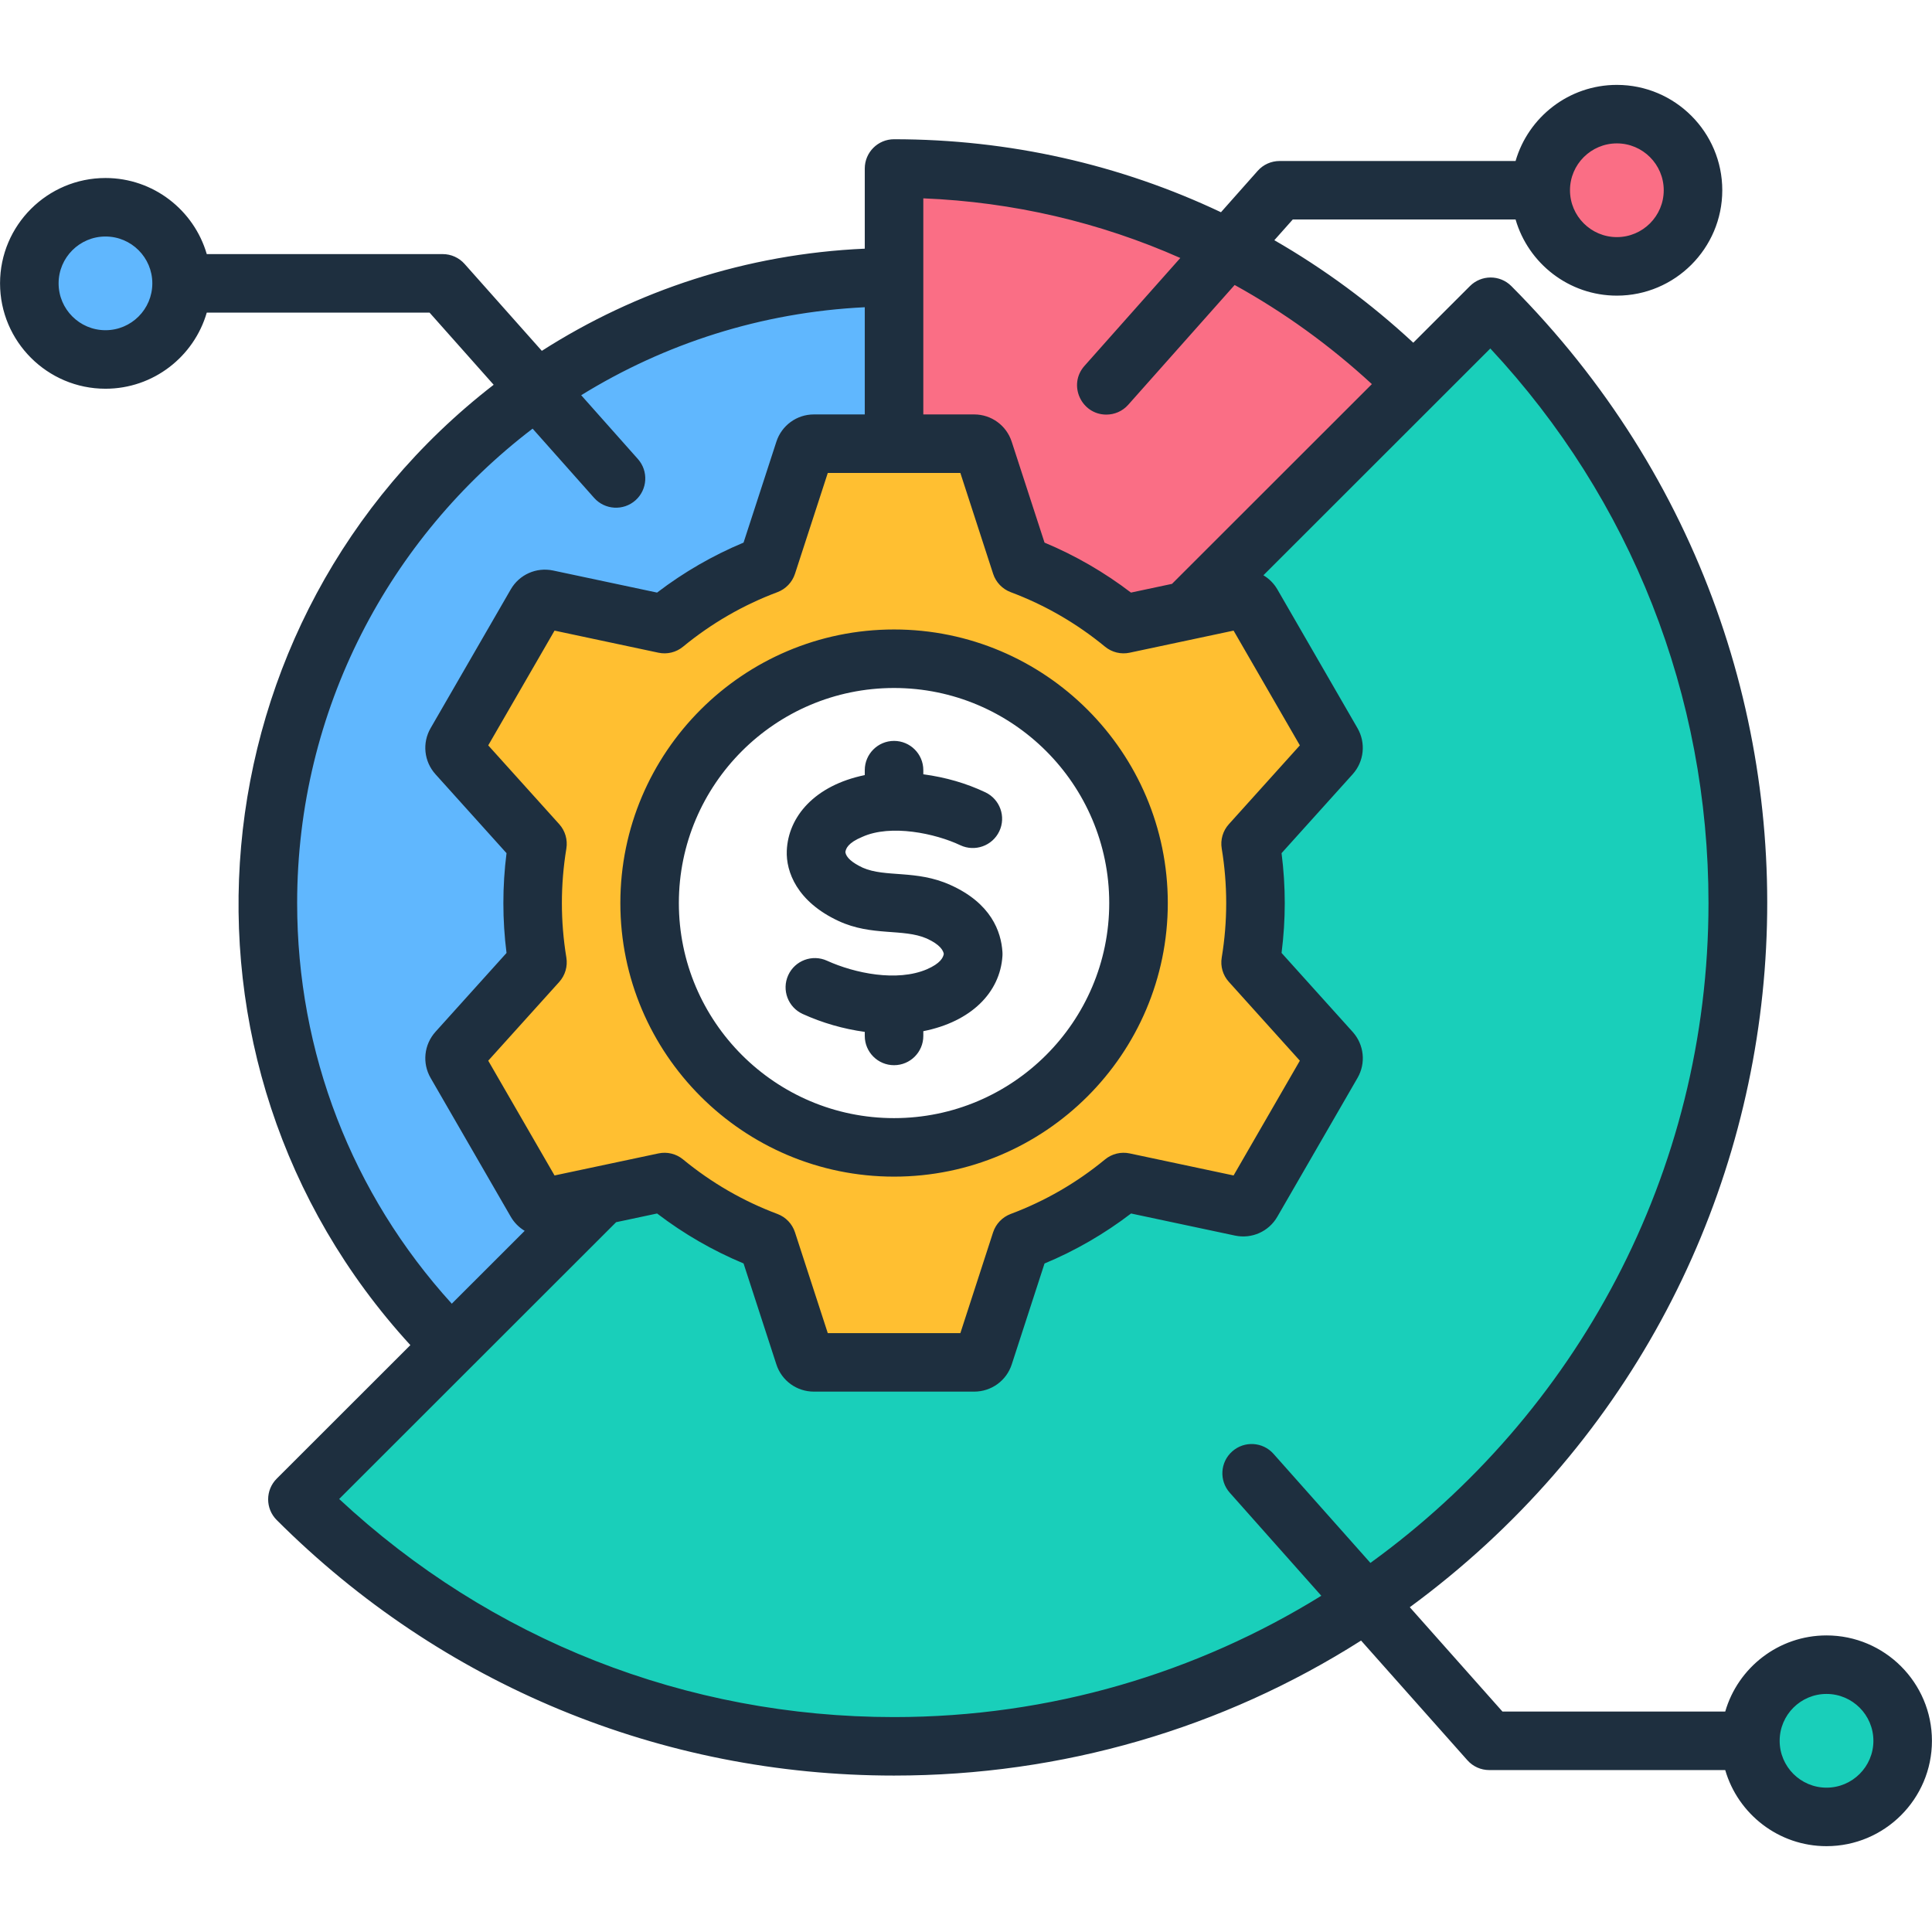 <svg xmlns="http://www.w3.org/2000/svg" xmlns:xlink="http://www.w3.org/1999/xlink" width="500" zoomAndPan="magnify" viewBox="0 0 375 375" height="500" preserveAspectRatio="xMidYMid meet" version="1.0"><defs><clipPath id="47d77b1f92"><path d="M 0 16.406 L 375 16.406 L 375 358.406 L 0 358.406 Z M 0 16.406 " clip-rule="nonzero"/></clipPath></defs><path fill="#60b7fe" d="M 173.531 53.812 C 240.656 53.812 295.07 108.199 295.07 175.285 C 295.07 242.371 240.656 296.758 173.531 296.758 C 106.41 296.758 51.992 242.371 51.992 175.285 C 51.992 108.199 106.41 53.812 173.531 53.812 Z M 173.531 118.543 C 142.176 118.543 116.758 143.945 116.758 175.285 C 116.758 206.625 142.176 232.027 173.531 232.027 C 204.887 232.027 230.305 206.625 230.305 175.285 C 230.305 143.945 204.887 118.543 173.531 118.543 Z M 173.531 118.543 " fill-opacity="1" fill-rule="evenodd"/><path fill="#fa6e85" d="M 173.531 32.711 C 252.316 32.711 316.184 96.543 316.184 175.285 C 316.184 254.027 252.316 317.863 173.531 317.863 L 173.531 232.027 C 204.887 232.027 230.305 206.625 230.305 175.285 C 230.305 143.949 204.887 118.543 173.531 118.543 Z M 173.531 32.711 " fill-opacity="1" fill-rule="evenodd"/><path fill="#19cfba" d="M 289.332 59.547 C 318.969 89.168 337.301 130.086 337.301 175.285 C 337.301 265.684 263.977 338.965 173.531 338.965 C 128.309 338.965 87.363 320.645 57.727 291.023 L 133.387 215.41 C 143.66 225.676 157.852 232.027 173.531 232.027 C 204.887 232.027 230.305 206.625 230.305 175.285 C 230.305 159.617 223.949 145.43 213.676 135.164 Z M 289.332 59.547 " fill-opacity="1" fill-rule="evenodd"/><path fill="#ffbf31" d="M 198.164 109.621 C 205.461 112.359 212.18 116.273 218.09 121.137 L 240.883 116.297 C 241.734 116.113 242.57 116.484 243.004 117.238 L 258.566 144.172 C 259 144.926 258.906 145.836 258.32 146.484 L 242.738 163.781 C 244 171.402 243.996 179.164 242.738 186.785 L 258.324 204.086 C 258.906 204.73 259 205.641 258.566 206.395 L 243.008 233.328 C 242.57 234.082 241.734 234.453 240.883 234.273 L 218.098 229.434 C 212.184 234.297 205.465 238.215 198.164 240.953 L 190.969 263.074 C 190.703 263.902 189.961 264.441 189.09 264.441 L 157.973 264.441 C 157.102 264.441 156.363 263.902 156.094 263.074 L 148.898 240.945 C 141.602 238.211 134.883 234.293 128.977 229.43 L 106.18 234.273 C 105.328 234.453 104.492 234.082 104.059 233.328 L 88.5 206.395 C 88.062 205.641 88.16 204.73 88.742 204.086 L 104.324 186.789 C 103.066 179.176 103.066 171.391 104.324 163.777 L 88.742 146.48 C 88.16 145.836 88.062 144.926 88.5 144.172 L 104.059 117.238 C 104.492 116.484 105.328 116.113 106.18 116.293 L 128.977 121.137 C 134.887 116.273 141.602 112.355 148.898 109.621 L 156.094 87.492 C 156.363 86.664 157.102 86.129 157.973 86.129 C 168.344 86.129 178.719 86.129 189.09 86.129 C 189.961 86.129 190.699 86.664 190.969 87.492 Z M 173.531 127.863 C 147.328 127.863 126.086 149.098 126.086 175.285 C 126.086 201.477 147.328 222.707 173.531 222.707 C 199.734 222.707 220.977 201.477 220.977 175.285 C 220.977 149.094 199.734 127.863 173.531 127.863 Z M 173.531 127.863 " fill-opacity="1" fill-rule="evenodd"/><path fill="#fa6e85" d="M 328.613 36.93 C 328.613 37.902 328.52 38.863 328.328 39.812 C 328.141 40.766 327.859 41.688 327.488 42.586 C 327.117 43.48 326.66 44.332 326.121 45.141 C 325.582 45.945 324.969 46.691 324.281 47.379 C 323.598 48.062 322.852 48.676 322.043 49.215 C 321.234 49.754 320.383 50.207 319.488 50.578 C 318.59 50.953 317.668 51.23 316.715 51.422 C 315.762 51.609 314.801 51.703 313.832 51.703 C 312.859 51.703 311.898 51.609 310.945 51.422 C 309.996 51.23 309.07 50.953 308.176 50.578 C 307.277 50.207 306.426 49.754 305.617 49.215 C 304.812 48.676 304.066 48.062 303.379 47.379 C 302.691 46.691 302.078 45.945 301.539 45.141 C 301 44.332 300.547 43.48 300.176 42.586 C 299.805 41.688 299.523 40.766 299.332 39.812 C 299.145 38.863 299.051 37.902 299.051 36.93 C 299.051 35.961 299.145 35 299.332 34.051 C 299.523 33.098 299.805 32.176 300.176 31.277 C 300.547 30.383 301 29.531 301.539 28.723 C 302.078 27.918 302.691 27.172 303.379 26.484 C 304.066 25.801 304.812 25.188 305.617 24.648 C 306.426 24.109 307.277 23.652 308.176 23.281 C 309.07 22.91 309.996 22.633 310.945 22.441 C 311.898 22.254 312.859 22.156 313.832 22.156 C 314.801 22.156 315.762 22.254 316.715 22.441 C 317.668 22.633 318.59 22.91 319.488 23.281 C 320.383 23.652 321.234 24.109 322.043 24.648 C 322.852 25.188 323.598 25.801 324.281 26.484 C 324.969 27.172 325.582 27.918 326.121 28.723 C 326.66 29.531 327.117 30.383 327.488 31.277 C 327.859 32.176 328.141 33.098 328.328 34.051 C 328.52 35 328.613 35.961 328.613 36.93 Z M 328.613 36.93 " fill-opacity="1" fill-rule="nonzero"/><path fill="#60b7fe" d="M 35.254 55.004 C 35.254 55.973 35.16 56.934 34.969 57.887 C 34.781 58.836 34.5 59.762 34.129 60.656 C 33.758 61.555 33.301 62.406 32.762 63.211 C 32.223 64.02 31.613 64.766 30.926 65.449 C 30.238 66.137 29.492 66.75 28.684 67.289 C 27.879 67.828 27.027 68.281 26.129 68.652 C 25.234 69.023 24.309 69.305 23.355 69.492 C 22.406 69.684 21.445 69.777 20.473 69.777 C 19.504 69.777 18.543 69.684 17.59 69.492 C 16.637 69.305 15.715 69.023 14.816 68.652 C 13.918 68.281 13.066 67.828 12.262 67.289 C 11.453 66.75 10.707 66.137 10.02 65.449 C 9.336 64.766 8.723 64.02 8.184 63.211 C 7.645 62.406 7.188 61.555 6.816 60.656 C 6.445 59.762 6.164 58.836 5.977 57.887 C 5.785 56.934 5.691 55.973 5.691 55.004 C 5.691 54.035 5.785 53.074 5.977 52.121 C 6.164 51.172 6.445 50.246 6.816 49.352 C 7.188 48.453 7.645 47.602 8.184 46.797 C 8.723 45.988 9.336 45.242 10.02 44.559 C 10.707 43.871 11.453 43.258 12.262 42.719 C 13.066 42.18 13.918 41.727 14.816 41.355 C 15.715 40.984 16.637 40.703 17.59 40.516 C 18.543 40.324 19.504 40.23 20.473 40.23 C 21.445 40.23 22.406 40.324 23.355 40.516 C 24.309 40.703 25.234 40.984 26.129 41.355 C 27.027 41.727 27.879 42.18 28.684 42.719 C 29.492 43.258 30.238 43.871 30.926 44.559 C 31.613 45.242 32.223 45.988 32.762 46.797 C 33.301 47.602 33.758 48.453 34.129 49.352 C 34.5 50.246 34.781 51.172 34.969 52.121 C 35.16 53.074 35.254 54.035 35.254 55.004 Z M 35.254 55.004 " fill-opacity="1" fill-rule="nonzero"/><path fill="#19cfba" d="M 369.305 337.895 C 369.305 338.863 369.211 339.824 369.02 340.777 C 368.832 341.727 368.551 342.652 368.18 343.547 C 367.809 344.445 367.352 345.293 366.812 346.102 C 366.273 346.906 365.66 347.652 364.977 348.34 C 364.289 349.027 363.543 349.637 362.734 350.176 C 361.93 350.715 361.078 351.172 360.18 351.543 C 359.285 351.914 358.359 352.195 357.406 352.383 C 356.457 352.574 355.492 352.668 354.523 352.668 C 353.555 352.668 352.59 352.574 351.641 352.383 C 350.688 352.195 349.762 351.914 348.867 351.543 C 347.969 351.172 347.117 350.715 346.312 350.176 C 345.504 349.637 344.758 349.027 344.07 348.34 C 343.387 347.652 342.773 346.906 342.234 346.102 C 341.695 345.293 341.238 344.445 340.867 343.547 C 340.496 342.652 340.215 341.727 340.027 340.777 C 339.836 339.824 339.742 338.863 339.742 337.895 C 339.742 336.922 339.836 335.965 340.027 335.012 C 340.215 334.059 340.496 333.137 340.867 332.242 C 341.238 331.344 341.695 330.492 342.234 329.688 C 342.773 328.879 343.387 328.133 344.07 327.449 C 344.758 326.762 345.504 326.148 346.312 325.609 C 347.117 325.07 347.969 324.617 348.867 324.246 C 349.762 323.875 350.688 323.594 351.641 323.406 C 352.59 323.215 353.555 323.121 354.523 323.121 C 355.492 323.121 356.457 323.215 357.406 323.406 C 358.359 323.594 359.285 323.875 360.18 324.246 C 361.078 324.617 361.93 325.07 362.734 325.609 C 363.543 326.148 364.289 326.762 364.977 327.449 C 365.66 328.133 366.273 328.879 366.812 329.688 C 367.352 330.492 367.809 331.344 368.18 332.242 C 368.551 333.137 368.832 334.059 369.02 335.012 C 369.211 335.965 369.305 336.922 369.305 337.895 Z M 369.305 337.895 " fill-opacity="1" fill-rule="nonzero"/><g clip-path="url(#47d77b1f92)"><path fill="#1e2f3f" d="M 354.527 346.984 C 349.504 346.984 345.43 342.906 345.43 337.891 C 345.43 332.871 349.504 328.793 354.527 328.793 C 359.543 328.793 363.625 332.871 363.625 337.891 C 363.625 342.906 359.543 346.984 354.527 346.984 Z M 173.531 333.285 C 133.207 333.285 95.184 318.289 65.832 290.953 L 119.59 237.227 L 127.539 235.539 C 132.715 239.488 138.336 242.738 144.324 245.234 L 150.695 264.832 C 151.723 267.996 154.648 270.113 157.969 270.113 L 189.09 270.113 C 192.418 270.113 195.348 267.996 196.379 264.832 L 202.742 245.246 C 208.734 242.75 214.363 239.492 219.539 235.539 L 239.711 239.824 C 242.961 240.516 246.27 239.047 247.93 236.164 L 263.488 209.234 C 265.16 206.352 264.773 202.758 262.551 200.289 L 248.75 184.965 C 249.578 178.422 249.578 172.141 248.75 165.598 L 262.551 150.277 C 264.773 147.805 265.148 144.207 263.488 141.332 L 247.93 114.391 C 247.254 113.234 246.32 112.312 245.227 111.66 L 289.27 67.641 C 316.621 96.973 331.617 134.98 331.617 175.281 C 331.617 227.922 305.723 274.629 265.996 303.359 L 247.191 282.195 C 245.109 279.844 241.52 279.633 239.176 281.715 C 236.824 283.797 236.609 287.387 238.695 289.734 L 256.465 309.738 C 232.34 324.66 203.93 333.285 173.531 333.285 Z M 57.676 175.281 C 57.676 204.305 68.293 231.707 87.691 253.047 L 101.84 238.906 C 100.75 238.25 99.809 237.328 99.137 236.164 L 83.582 209.23 C 81.918 206.352 82.297 202.758 84.523 200.277 L 98.316 184.969 C 97.5 178.531 97.5 172.043 98.316 165.598 L 84.523 150.277 C 82.297 147.805 81.918 144.207 83.582 141.332 L 99.137 114.402 C 100.801 111.516 104.105 110.047 107.363 110.738 L 127.539 115.02 C 132.715 111.066 138.336 107.82 144.324 105.32 L 150.695 85.734 C 151.723 82.574 154.648 80.441 157.969 80.441 L 167.852 80.441 L 167.852 59.633 C 147.746 60.609 128.969 66.73 112.809 76.711 L 123.816 89.098 C 125.898 91.441 125.688 95.031 123.34 97.117 C 121 99.191 117.402 98.988 115.316 96.637 L 103.379 83.199 C 75.621 104.367 57.676 137.762 57.676 175.281 Z M 237.137 164.703 C 236.852 163 237.359 161.258 238.52 159.977 L 252.301 144.676 L 239.438 122.402 L 219.27 126.688 C 217.578 127.051 215.82 126.621 214.48 125.516 C 208.969 120.984 202.809 117.422 196.172 114.938 C 194.551 114.324 193.297 113.012 192.766 111.375 L 186.406 91.801 L 160.672 91.801 L 154.305 111.375 C 153.77 113.016 152.52 114.324 150.898 114.938 C 144.262 117.422 138.098 120.984 132.586 125.516 C 131.254 126.621 129.488 127.051 127.797 126.688 L 107.637 122.402 L 94.766 144.676 L 108.551 159.977 C 109.703 161.258 110.207 163 109.93 164.703 C 108.773 171.75 108.773 178.816 109.93 185.863 C 110.207 187.566 109.703 189.305 108.551 190.59 L 94.766 205.879 L 107.637 228.156 L 127.797 223.879 C 129.488 223.516 131.254 223.945 132.586 225.047 C 138.098 229.582 144.25 233.141 150.898 235.629 C 152.52 236.238 153.77 237.543 154.305 239.188 L 160.672 258.762 L 186.406 258.762 L 192.758 239.195 C 193.297 237.551 194.551 236.242 196.172 235.629 C 202.82 233.141 208.984 229.582 214.484 225.047 C 215.824 223.945 217.582 223.516 219.281 223.879 L 239.438 228.156 L 252.301 205.879 L 238.52 190.578 C 237.359 189.301 236.852 187.562 237.137 185.859 C 238.297 178.828 238.293 171.727 237.137 164.703 Z M 229.098 50.074 C 213.512 43.164 196.656 39.203 179.215 38.5 L 179.215 80.441 L 189.09 80.441 C 192.418 80.441 195.344 82.574 196.371 85.734 L 202.742 105.32 C 208.727 107.82 214.355 111.078 219.52 115.02 L 227.484 113.328 L 266.281 74.555 C 258.109 67.02 249.168 60.574 239.645 55.316 L 218.988 78.566 C 217.871 79.832 216.305 80.473 214.742 80.473 C 209.887 80.473 207.227 74.703 210.492 71.023 Z M 20.473 64.094 C 15.457 64.094 11.375 60.016 11.375 54.996 C 11.375 49.984 15.457 45.906 20.473 45.906 C 25.496 45.906 29.566 49.98 29.566 54.996 C 29.566 60.016 25.496 64.094 20.473 64.094 Z M 313.836 27.832 C 318.848 27.832 322.93 31.91 322.93 36.926 C 322.93 41.945 318.848 46.023 313.836 46.023 C 308.816 46.023 304.734 41.945 304.734 36.926 C 304.734 31.914 308.816 27.832 313.836 27.832 Z M 354.527 317.434 C 345.215 317.434 337.336 323.688 334.867 332.211 L 291.625 332.211 L 273.641 311.961 C 357.332 250.469 367.02 129.488 293.348 55.527 C 291.133 53.305 287.531 53.309 285.316 55.527 L 274.316 66.52 C 266.008 58.812 256.969 52.16 247.348 46.625 L 250.926 42.602 L 294.172 42.602 C 296.645 51.125 304.523 57.383 313.832 57.383 C 325.109 57.383 334.293 48.203 334.293 36.926 C 334.293 25.652 325.109 16.477 313.832 16.477 C 304.523 16.477 296.645 22.727 294.172 31.25 L 248.375 31.25 C 246.746 31.25 245.199 31.941 244.121 33.156 L 236.988 41.195 C 217.406 31.922 195.848 27.027 173.531 27.027 C 170.398 27.027 167.852 29.574 167.852 32.707 L 167.852 48.266 C 144.859 49.281 123.43 56.422 105.168 68.098 L 90.184 51.238 C 89.105 50.016 87.559 49.32 85.934 49.32 L 40.133 49.32 C 37.66 40.805 29.785 34.551 20.473 34.551 C 9.195 34.551 0.008 43.727 0.008 54.996 C 0.008 66.277 9.195 75.453 20.473 75.453 C 29.785 75.453 37.664 69.203 40.133 60.676 L 83.375 60.676 L 95.82 74.684 C 37.176 120.051 29.137 205.984 79.652 261.086 L 53.711 287.008 C 51.492 289.227 51.492 292.824 53.711 295.039 C 85.715 327.023 128.266 344.637 173.531 344.637 C 206.137 344.637 237.328 335.5 264.184 318.434 L 284.82 341.664 C 285.891 342.875 287.438 343.57 289.066 343.57 L 334.867 343.57 C 337.336 352.086 345.215 358.34 354.523 358.34 C 365.809 358.34 374.988 349.164 374.988 337.895 C 374.992 326.609 365.809 317.434 354.527 317.434 Z M 194.574 184.797 C 194.324 180.805 192.363 175.301 184.441 171.758 C 177.84 168.785 171.871 170.359 167.473 168.426 C 165.379 167.445 164.246 166.434 164.086 165.414 C 164.168 164.727 164.586 163.59 167.352 162.445 C 172.902 159.914 181.594 161.781 186.387 164.055 C 189.227 165.391 192.613 164.188 193.961 161.355 C 195.312 158.523 194.094 155.141 191.266 153.789 C 187.562 152.035 183.582 150.879 179.215 150.289 L 179.215 149.484 C 179.215 146.352 176.668 143.809 173.531 143.809 C 170.398 143.809 167.852 146.352 167.852 149.484 L 167.852 150.445 C 158.117 152.453 152.988 158.52 152.715 165.121 C 152.543 169.188 154.688 175.027 162.797 178.781 C 169.25 181.766 175.27 180.172 179.863 182.156 C 182.523 183.367 183.066 184.496 183.191 185.148 C 183.062 185.875 182.535 186.996 179.906 188.137 C 174.105 190.613 165.895 188.918 160.508 186.469 C 157.652 185.176 154.285 186.438 152.988 189.297 C 151.695 192.152 152.957 195.52 155.812 196.816 C 159.645 198.555 163.676 199.711 167.852 200.289 L 167.852 201.074 C 167.852 204.211 170.398 206.754 173.531 206.754 C 176.668 206.754 179.215 204.211 179.215 201.074 L 179.215 200.152 C 188.492 198.309 194.117 192.652 194.574 185.562 C 194.59 185.305 194.59 185.055 194.574 184.797 Z M 173.531 217.027 C 196.562 217.027 215.301 198.297 215.301 175.281 C 215.301 152.262 196.562 133.539 173.531 133.539 C 150.504 133.539 131.766 152.262 131.766 175.281 C 131.766 198.297 150.504 217.027 173.531 217.027 Z M 173.531 122.18 C 144.238 122.18 120.41 146 120.41 175.281 C 120.41 204.555 144.238 228.383 173.531 228.383 C 202.828 228.383 226.668 204.555 226.668 175.281 C 226.668 146 202.828 122.18 173.531 122.18 Z M 173.531 122.18 " fill-opacity="1" fill-rule="evenodd"/></g></svg>